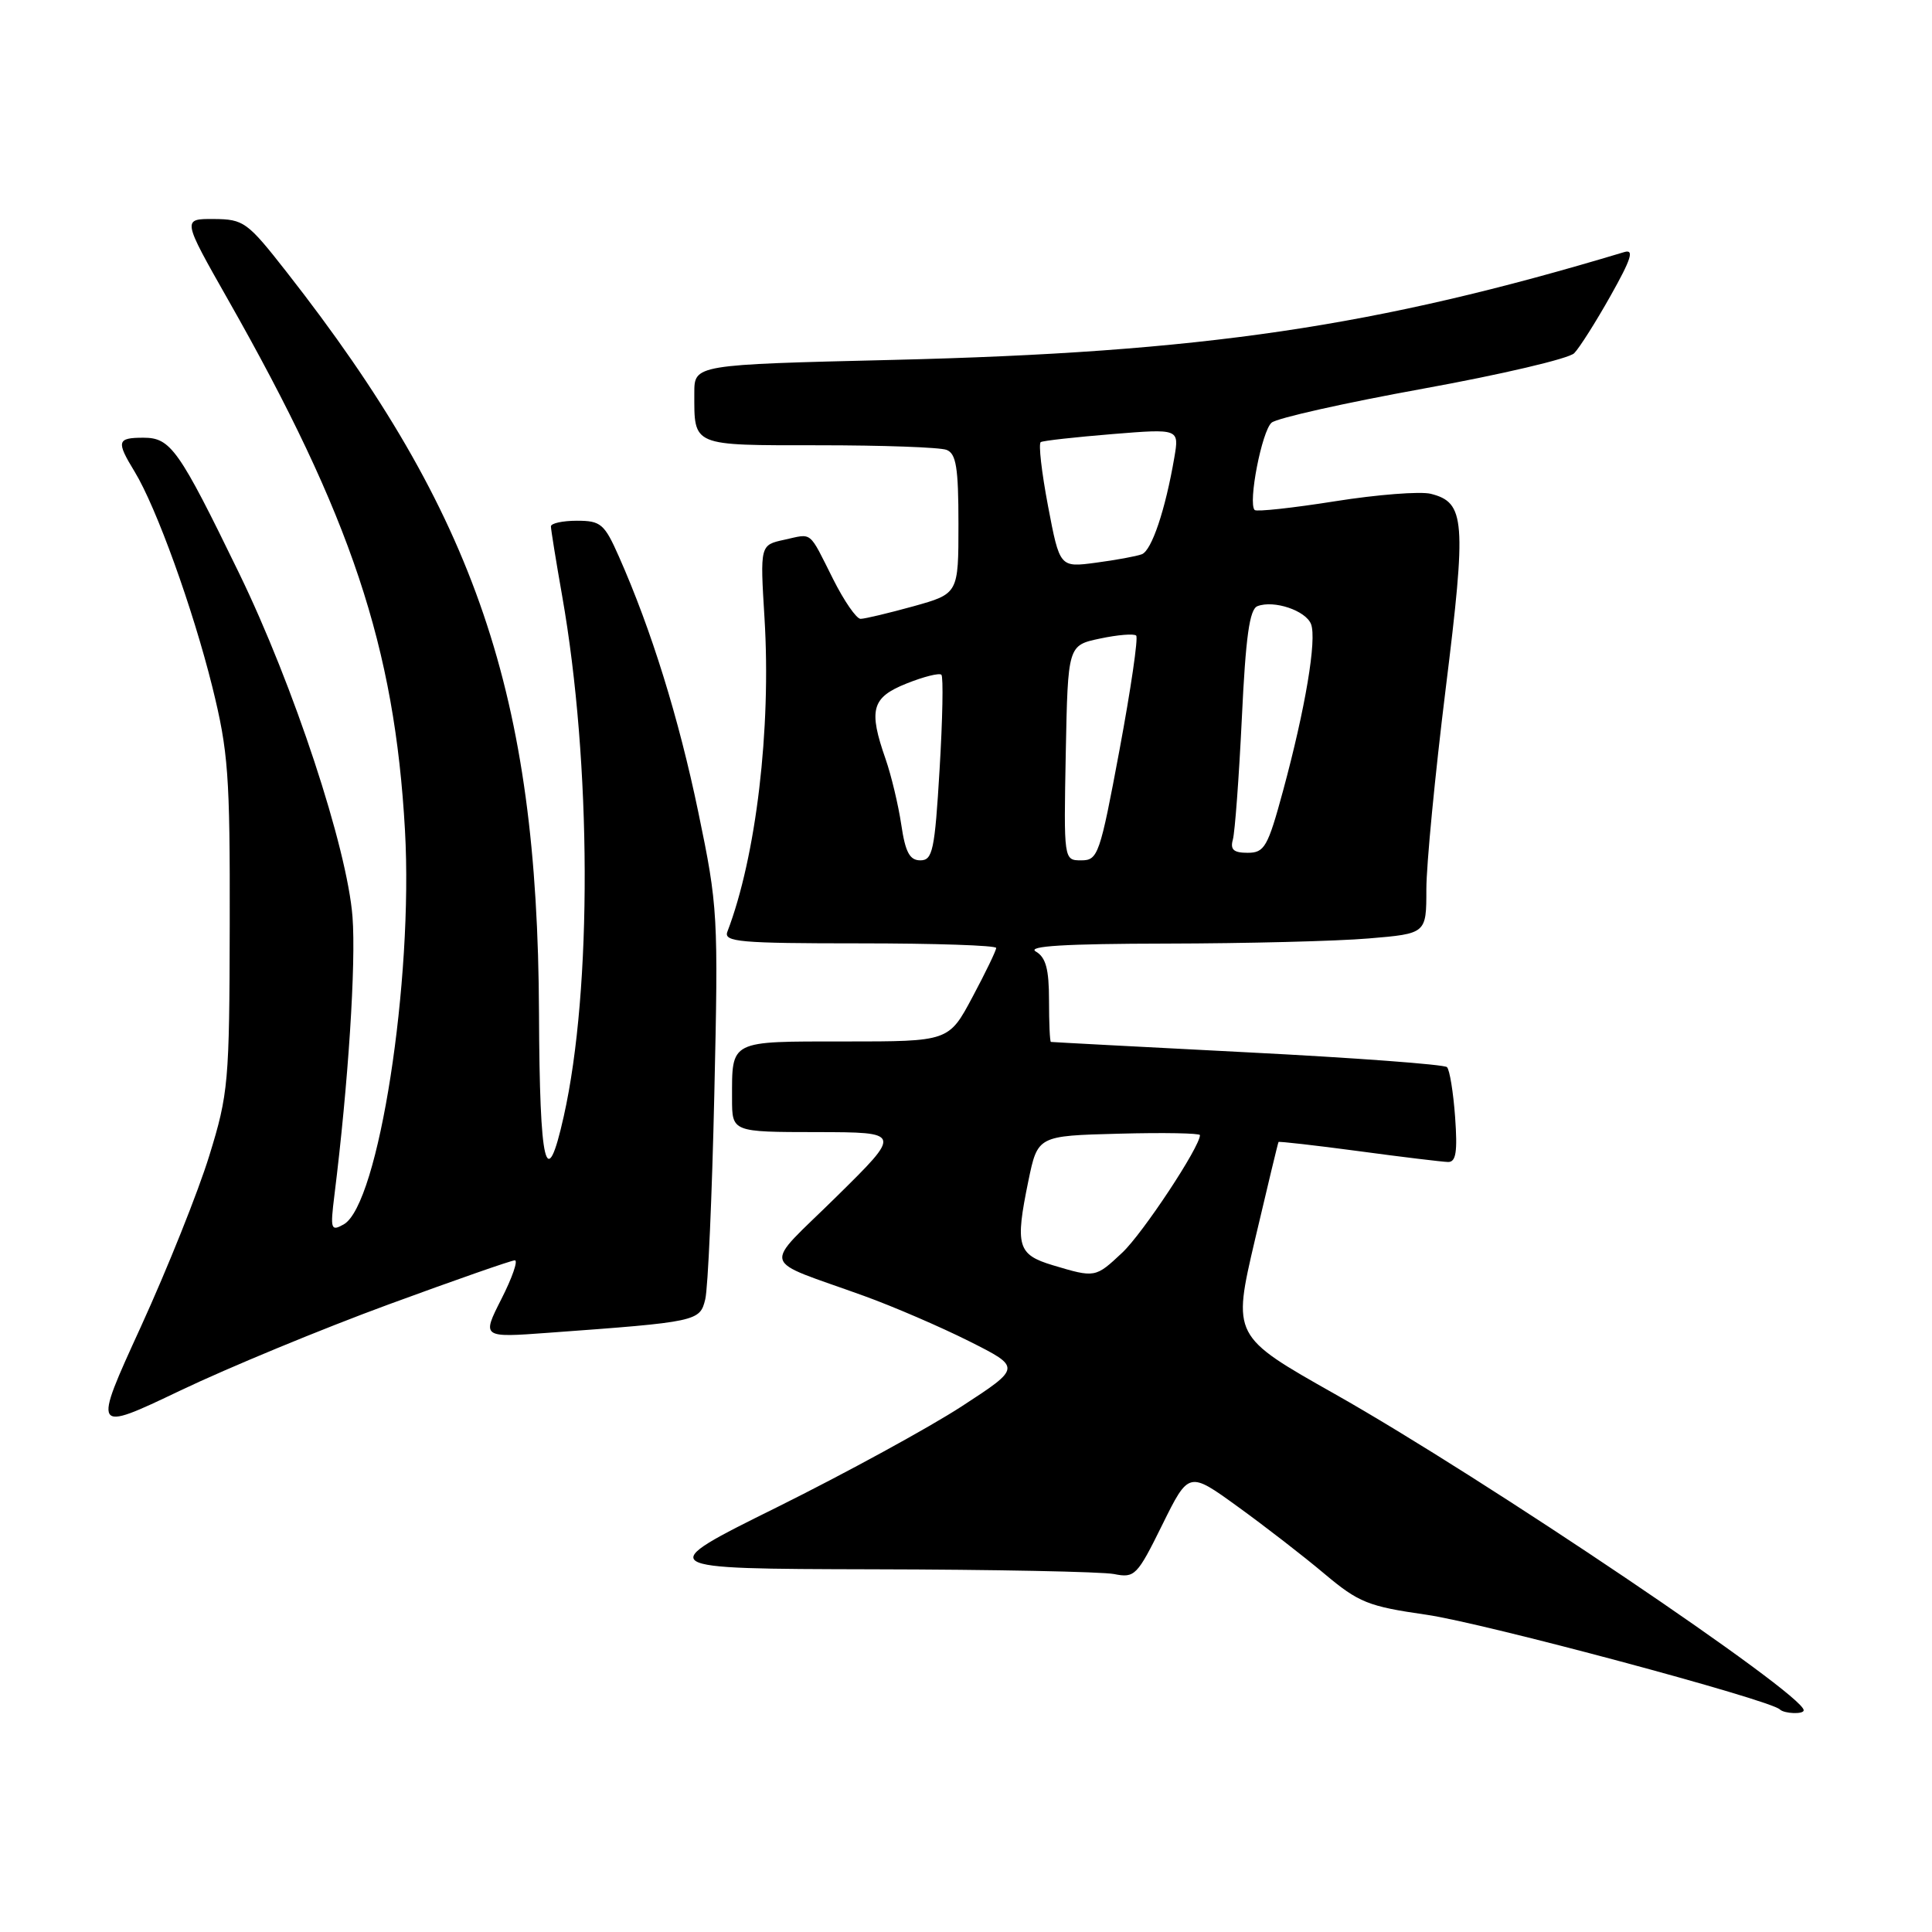 <?xml version="1.0" encoding="UTF-8" standalone="no"?>
<!DOCTYPE svg PUBLIC "-//W3C//DTD SVG 1.1//EN" "http://www.w3.org/Graphics/SVG/1.1/DTD/svg11.dtd" >
<svg xmlns="http://www.w3.org/2000/svg" xmlns:xlink="http://www.w3.org/1999/xlink" version="1.1" viewBox="0 0 256 256">
 <g >
 <path fill="currentColor"
d=" M 239.00 226.62 C 239.00 224.46 196.65 195.89 176.90 184.73 C 163.30 177.05 163.30 177.05 166.29 164.27 C 167.94 157.25 169.34 151.42 169.41 151.32 C 169.48 151.22 174.25 151.76 180.02 152.53 C 185.78 153.31 191.12 153.95 191.87 153.97 C 192.93 153.99 193.14 152.64 192.81 148.02 C 192.57 144.73 192.09 141.75 191.73 141.40 C 191.38 141.05 179.48 140.16 165.30 139.44 C 151.11 138.71 139.39 138.09 139.25 138.06 C 139.11 138.03 139.00 135.55 139.00 132.55 C 139.00 128.41 138.58 126.85 137.25 126.08 C 136.02 125.36 141.13 125.05 154.60 125.03 C 165.10 125.01 177.14 124.71 181.35 124.35 C 189.00 123.71 189.00 123.71 189.00 117.84 C 189.00 114.61 190.15 102.66 191.56 91.27 C 194.33 68.92 194.15 66.58 189.58 65.43 C 188.21 65.09 182.50 65.53 176.90 66.42 C 171.29 67.31 166.50 67.83 166.25 67.58 C 165.34 66.67 167.21 57.07 168.50 56.00 C 169.24 55.39 178.27 53.37 188.58 51.50 C 198.89 49.63 207.90 47.52 208.59 46.80 C 209.29 46.09 211.46 42.66 213.41 39.19 C 216.16 34.30 216.57 33.00 215.23 33.40 C 182.24 43.33 159.33 46.70 118.25 47.69 C 92.00 48.32 92.00 48.32 92.00 52.08 C 92.00 59.19 91.54 59.00 108.53 59.00 C 116.95 59.00 124.55 59.27 125.42 59.61 C 126.70 60.10 127.00 61.95 127.00 69.44 C 127.00 78.67 127.00 78.67 121.02 80.34 C 117.72 81.25 114.58 82.00 114.03 82.00 C 113.48 82.00 111.85 79.64 110.40 76.75 C 107.11 70.20 107.71 70.69 103.93 71.52 C 100.71 72.22 100.71 72.22 101.30 81.89 C 102.20 96.61 100.19 113.51 96.38 123.46 C 95.86 124.81 98.01 125.00 113.89 125.00 C 123.85 125.00 132.00 125.27 132.00 125.61 C 132.00 125.95 130.59 128.87 128.86 132.11 C 125.72 138.00 125.72 138.00 111.97 138.00 C 96.56 138.00 97.00 137.77 97.00 145.58 C 97.00 150.00 97.00 150.00 108.25 150.01 C 119.50 150.03 119.50 150.03 110.83 158.57 C 100.94 168.32 100.47 166.64 114.50 171.72 C 118.35 173.11 124.61 175.81 128.42 177.72 C 135.34 181.20 135.34 181.20 127.43 186.35 C 123.07 189.18 112.09 195.18 103.01 199.69 C 86.50 207.87 86.50 207.87 115.62 207.94 C 131.64 207.97 146.04 208.26 147.62 208.57 C 150.36 209.12 150.68 208.79 154.01 202.04 C 157.52 194.94 157.52 194.94 164.01 199.64 C 167.58 202.22 172.75 206.22 175.50 208.54 C 180.04 212.35 181.28 212.85 189.00 213.96 C 196.50 215.03 234.57 225.23 235.84 226.51 C 236.42 227.08 239.00 227.18 239.00 226.62 Z  M 51.45 172.86 C 60.22 169.64 67.77 167.00 68.22 167.00 C 68.67 167.00 67.87 169.31 66.44 172.12 C 63.84 177.25 63.84 177.25 72.67 176.60 C 92.43 175.16 92.74 175.09 93.45 172.16 C 93.81 170.70 94.35 158.47 94.65 145.00 C 95.19 121.21 95.13 120.13 92.53 107.62 C 89.93 95.10 86.31 83.46 82.01 73.75 C 80.09 69.41 79.61 69.00 76.45 69.00 C 74.55 69.00 73.00 69.34 73.00 69.75 C 73.00 70.16 73.67 74.31 74.49 78.97 C 78.39 101.13 78.48 131.07 74.70 147.92 C 72.38 158.30 71.50 154.66 71.42 134.25 C 71.25 92.08 63.08 68.10 38.00 36.07 C 32.77 29.39 32.30 29.05 28.32 29.02 C 24.14 29.00 24.14 29.00 30.24 39.75 C 46.53 68.44 52.30 85.75 53.66 110.00 C 54.78 129.93 50.16 159.65 45.54 162.24 C 43.84 163.19 43.75 162.90 44.31 158.38 C 46.15 143.59 47.18 127.66 46.71 121.50 C 46.01 112.35 38.91 90.83 31.68 75.95 C 23.69 59.52 22.62 58.00 19.01 58.00 C 15.50 58.00 15.38 58.47 17.84 62.50 C 20.72 67.23 25.55 80.62 28.13 91.00 C 30.25 99.57 30.48 102.66 30.44 122.50 C 30.40 143.43 30.27 144.92 27.73 153.14 C 26.27 157.89 22.19 168.08 18.67 175.79 C 12.26 189.80 12.26 189.80 23.88 184.26 C 30.27 181.21 42.68 176.08 51.45 172.86 Z  M 139.50 167.65 C 134.82 166.24 134.49 165.11 136.26 156.50 C 137.50 150.50 137.50 150.50 148.25 150.22 C 154.16 150.06 159.00 150.15 159.00 150.41 C 159.00 151.97 151.41 163.45 148.71 165.98 C 145.14 169.33 145.12 169.33 139.50 167.65 Z  M 119.42 109.25 C 119.03 106.64 118.10 102.76 117.36 100.62 C 115.05 94.03 115.49 92.42 120.12 90.57 C 122.39 89.66 124.47 89.14 124.74 89.41 C 125.01 89.67 124.90 95.32 124.50 101.95 C 123.86 112.69 123.58 114.00 121.95 114.00 C 120.54 114.00 119.96 112.93 119.42 109.25 Z  M 141.22 99.75 C 141.50 85.51 141.50 85.51 145.77 84.61 C 148.12 84.11 150.27 83.94 150.55 84.22 C 150.84 84.50 149.84 91.32 148.34 99.37 C 145.75 113.25 145.49 114.00 143.28 114.00 C 140.95 114.00 140.95 114.00 141.22 99.75 Z  M 163.36 111.25 C 163.63 110.29 164.17 103.05 164.55 95.17 C 165.06 84.37 165.57 80.72 166.62 80.32 C 168.80 79.48 173.02 80.90 173.72 82.70 C 174.50 84.74 172.97 93.86 170.02 104.75 C 167.99 112.24 167.55 113.00 165.32 113.00 C 163.46 113.00 162.99 112.58 163.36 111.25 Z  M 138.87 67.06 C 138.02 62.58 137.58 58.77 137.91 58.58 C 138.23 58.39 142.50 57.92 147.38 57.52 C 156.26 56.80 156.26 56.80 155.60 60.65 C 154.42 67.54 152.61 72.94 151.30 73.44 C 150.60 73.71 147.86 74.21 145.22 74.56 C 140.42 75.20 140.42 75.20 138.87 67.06 Z "/>
</g>
</svg>